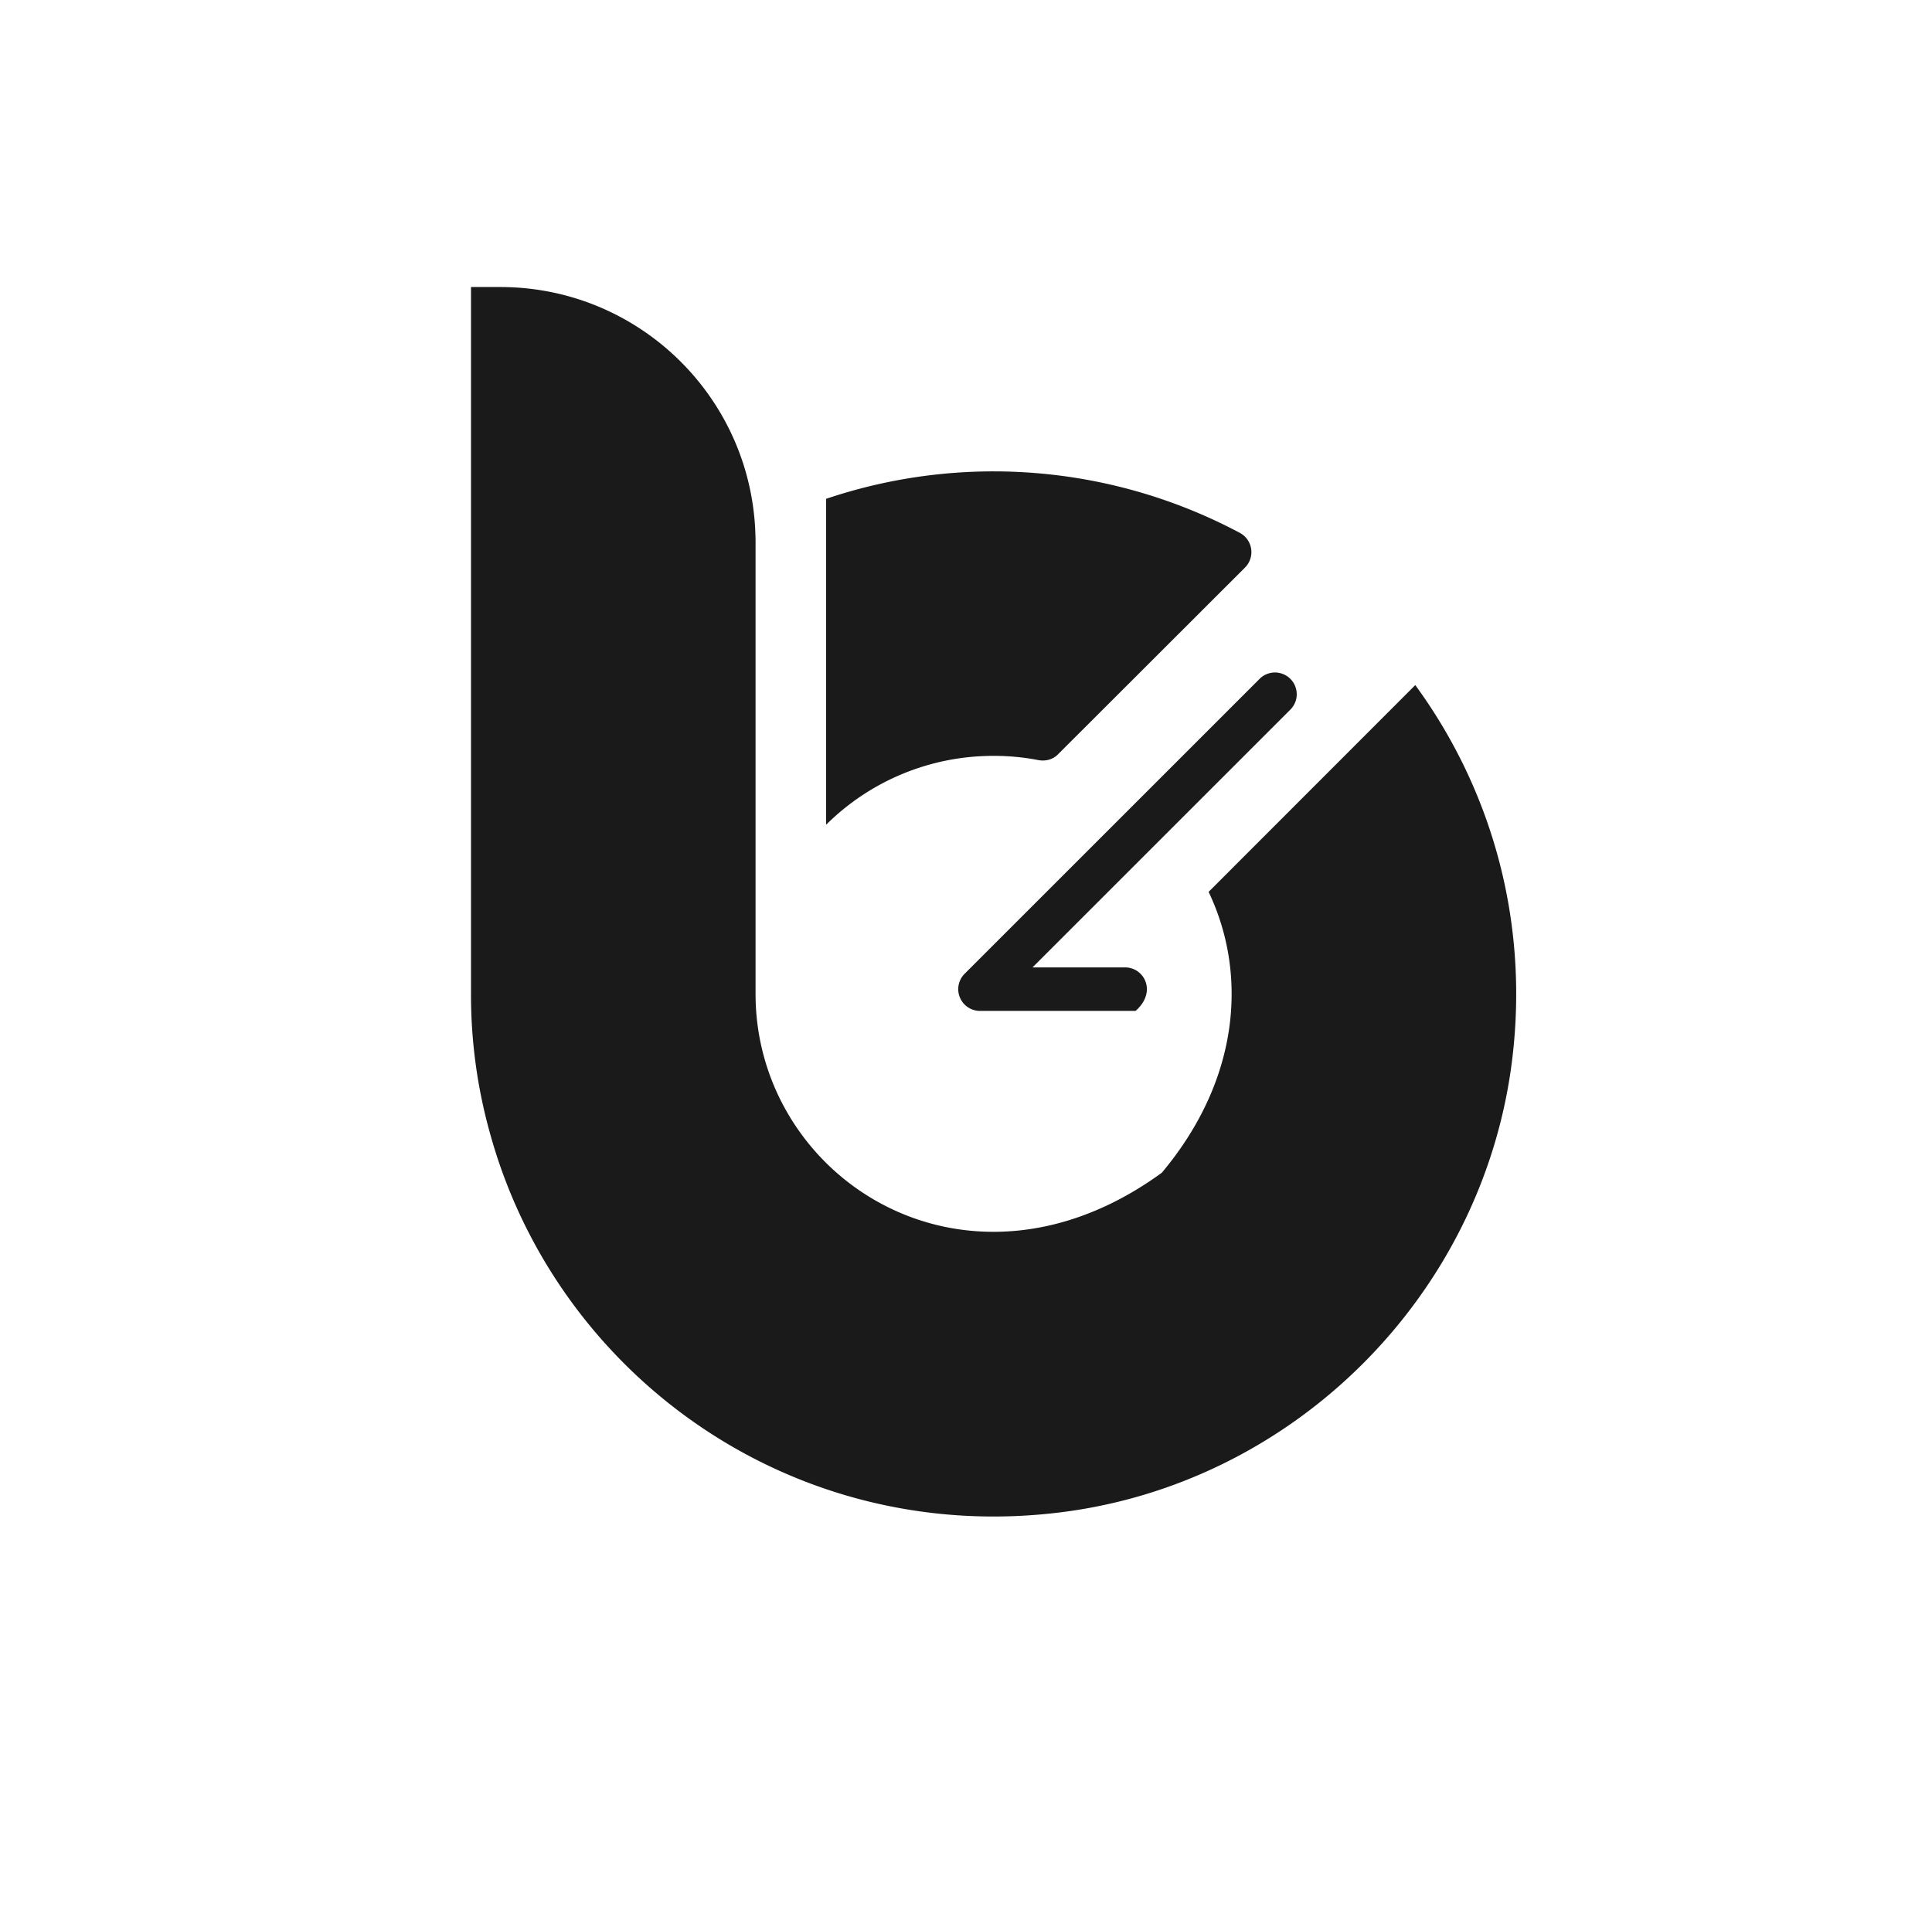 <svg xmlns="http://www.w3.org/2000/svg" viewBox="0 0 2048 2028"><defs><style>.cls-1{fill:#1a1a1a;}</style></defs><g id="Edit"><path class="cls-1" d="M1319.83,601.71,1121.71,799.62c-5.49,5.7-13.22,7.73-21,6.31a245.3,245.3,0,0,0-47.6-4.48,251.2,251.2,0,0,0-177.37,73V528.89a555.54,555.54,0,0,1,438.34,36A23.15,23.15,0,0,1,1319.83,601.71Z"/><path class="cls-1" d="M1603.2,1121.53c-29.71,249.63-229.59,451-479.06,482-284.44,35.35-533-145.21-604.11-399.74a544.53,544.53,0,0,1-20.75-149.91V304.33H530.2c144.82,0,263,113.5,270.33,256.49V561c.2,4.47.4,9.15.4,13.83v479A250.86,250.86,0,0,0,842.83,1193c74.45,112.34,236.25,161.65,388.78,50.41,84.29-100.6,90.17-212.85,49.56-297.75L1500.24,726.4C1579.57,834.82,1620.83,973.36,1603.2,1121.53Z"/><path class="cls-1" d="M1038.84,1071.86a23.06,23.06,0,0,1-16.31-39.37L1335.4,719.62A23.06,23.06,0,0,1,1368,752.24l-273.49,273.49h98.17c20.12,0,34.24,25.79,11.08,46.13Z"/></g></svg>